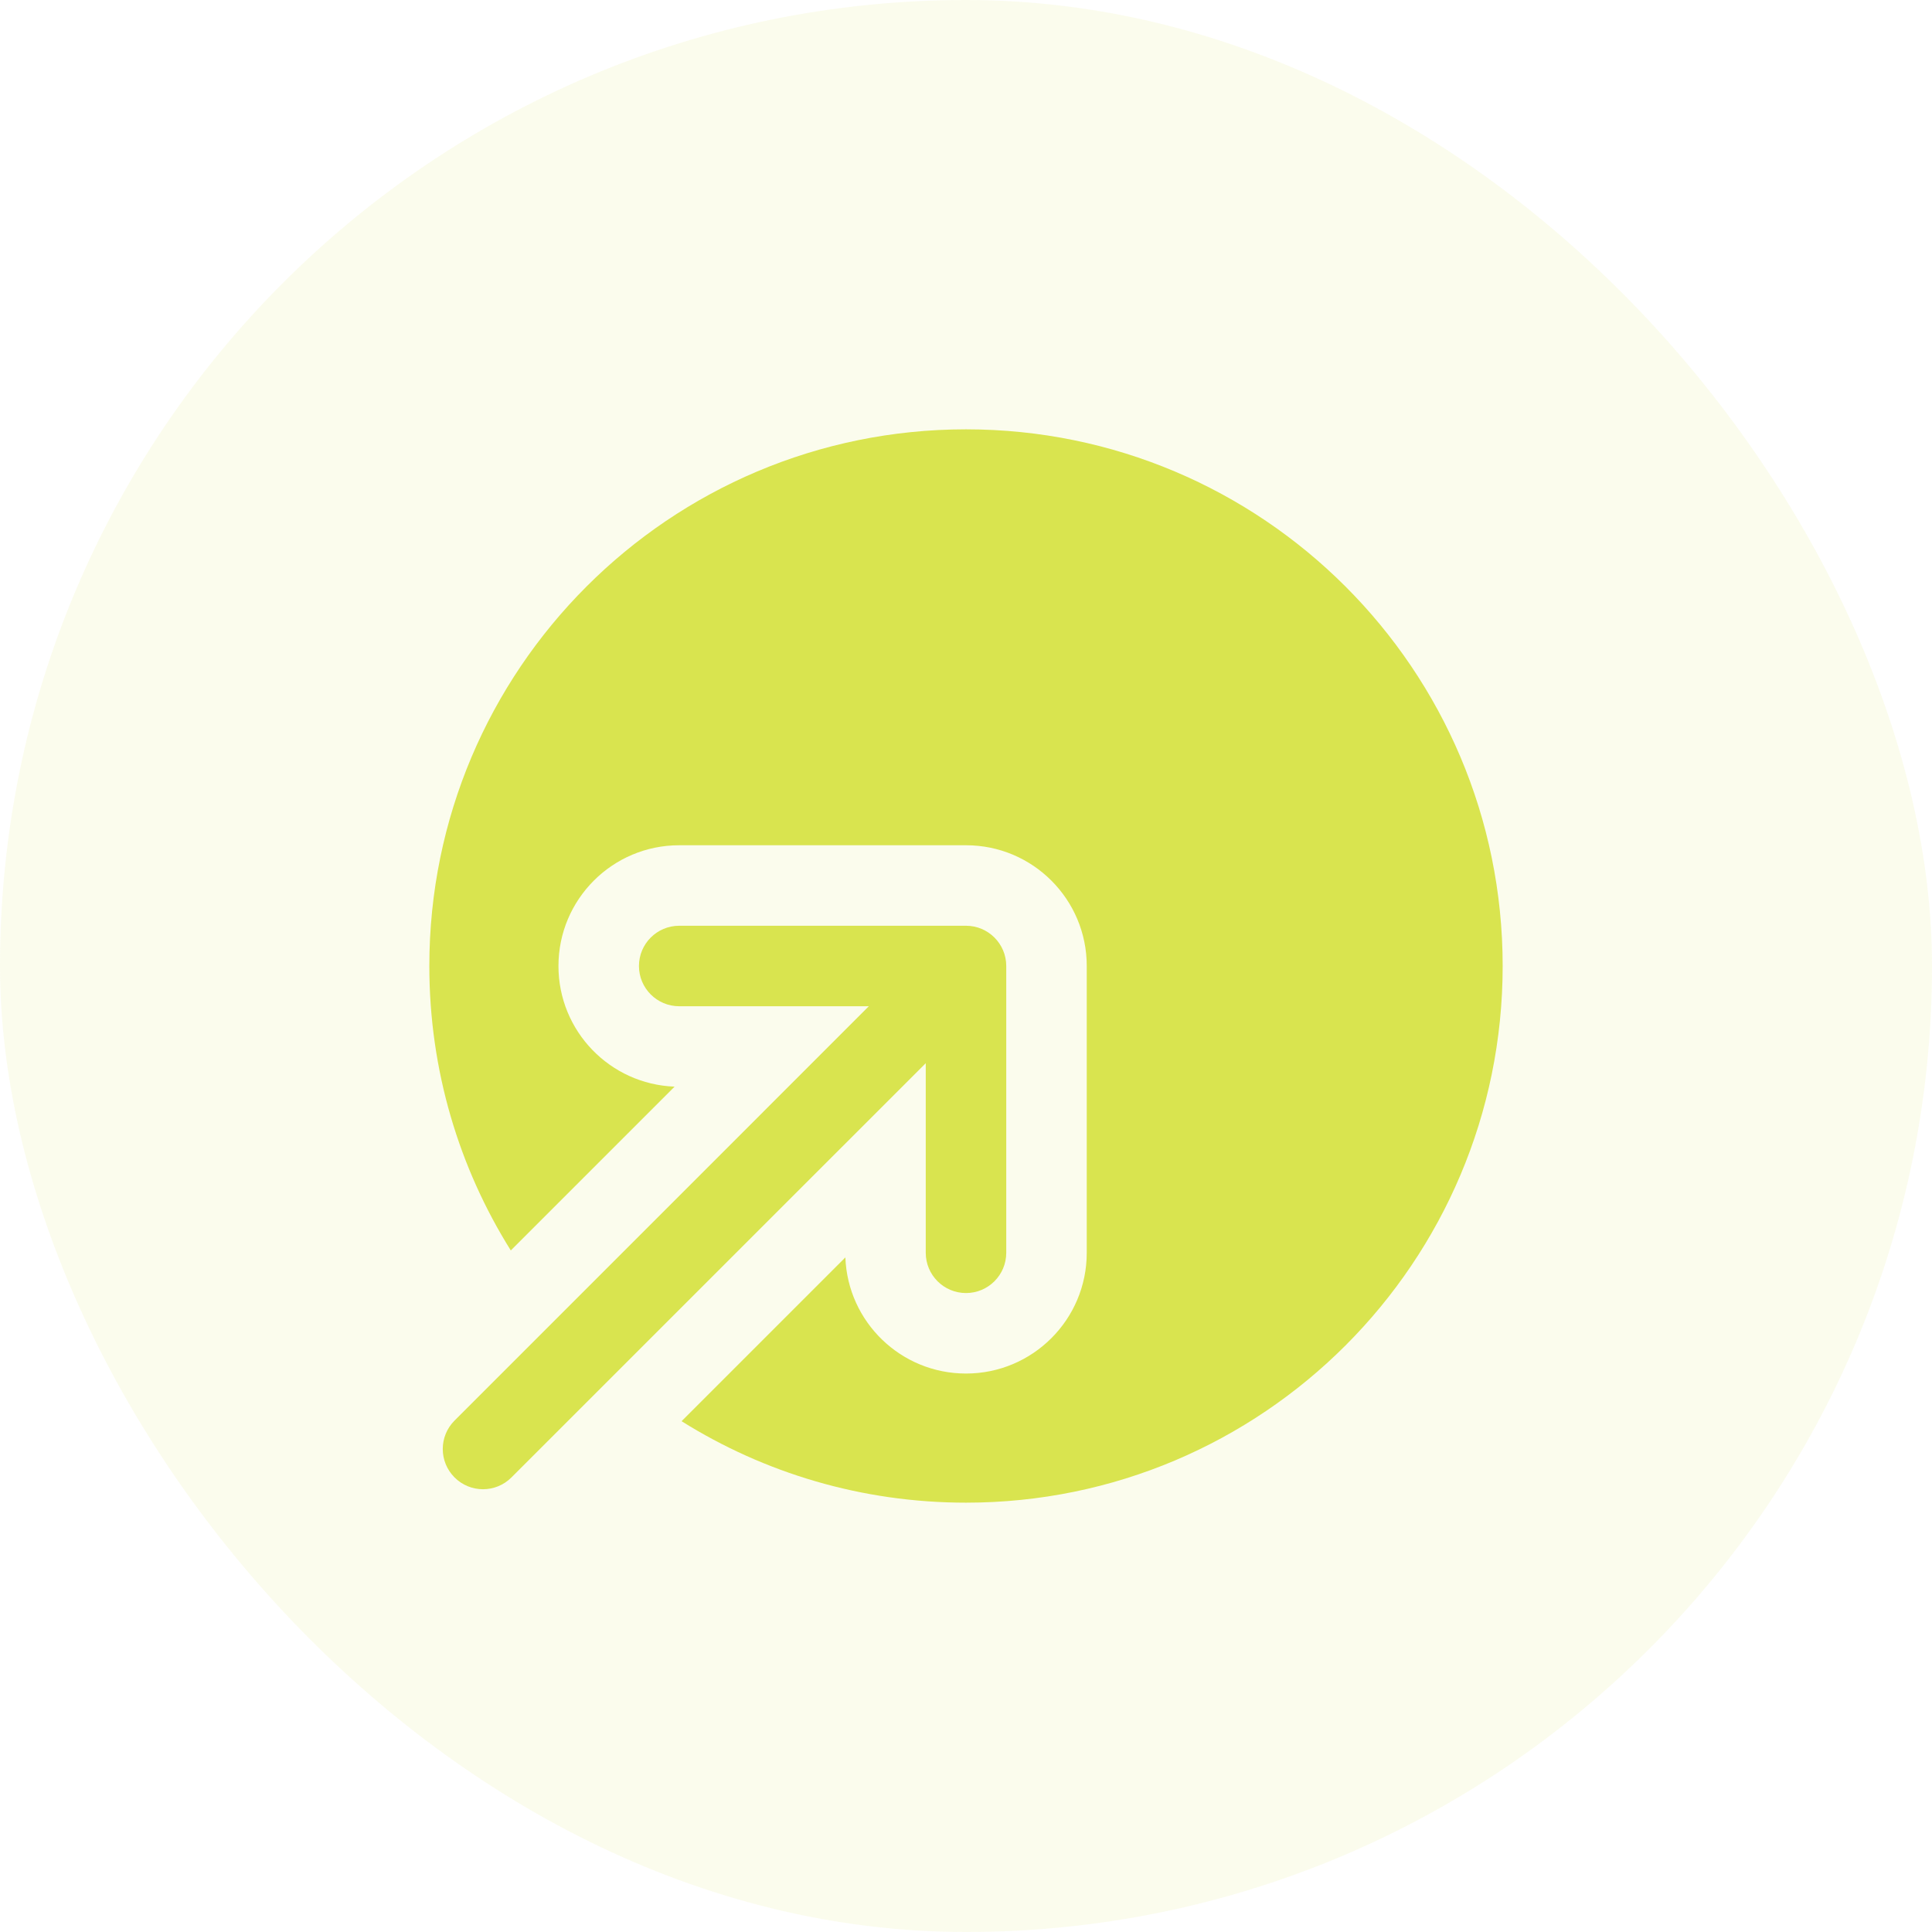 <svg width="36" height="36" viewBox="0 0 36 36" fill="none" xmlns="http://www.w3.org/2000/svg">
<rect width="36" height="36" rx="18" fill="#D9E44F" fill-opacity="0.1"/>
<path fill-rule="evenodd" clip-rule="evenodd" d="M8.47 27.53C8.177 27.237 8.177 26.763 8.47 26.47L16.189 18.75H12.656C12.242 18.75 11.906 18.414 11.906 18C11.906 17.586 12.242 17.25 12.656 17.25H18C18.414 17.25 18.75 17.586 18.75 18V23.344C18.75 23.758 18.414 24.094 18 24.094C17.586 24.094 17.25 23.758 17.25 23.344V19.811L9.53 27.53C9.237 27.823 8.763 27.823 8.47 27.53Z" fill="#D9E44F"/>
<path d="M9.518 23.3L12.57 20.248C11.367 20.203 10.406 19.214 10.406 18C10.406 16.757 11.414 15.75 12.656 15.75H18C19.243 15.75 20.25 16.757 20.25 18V23.344C20.25 24.586 19.243 25.594 18 25.594C16.786 25.594 15.797 24.633 15.752 23.43L12.7 26.482C14.237 27.444 16.053 28 18 28C23.523 28 28 23.523 28 18C28 12.477 23.523 8 18 8C12.477 8 8 12.477 8 18C8 19.947 8.556 21.763 9.518 23.3Z" fill="#D9E44F"/>
</svg>
